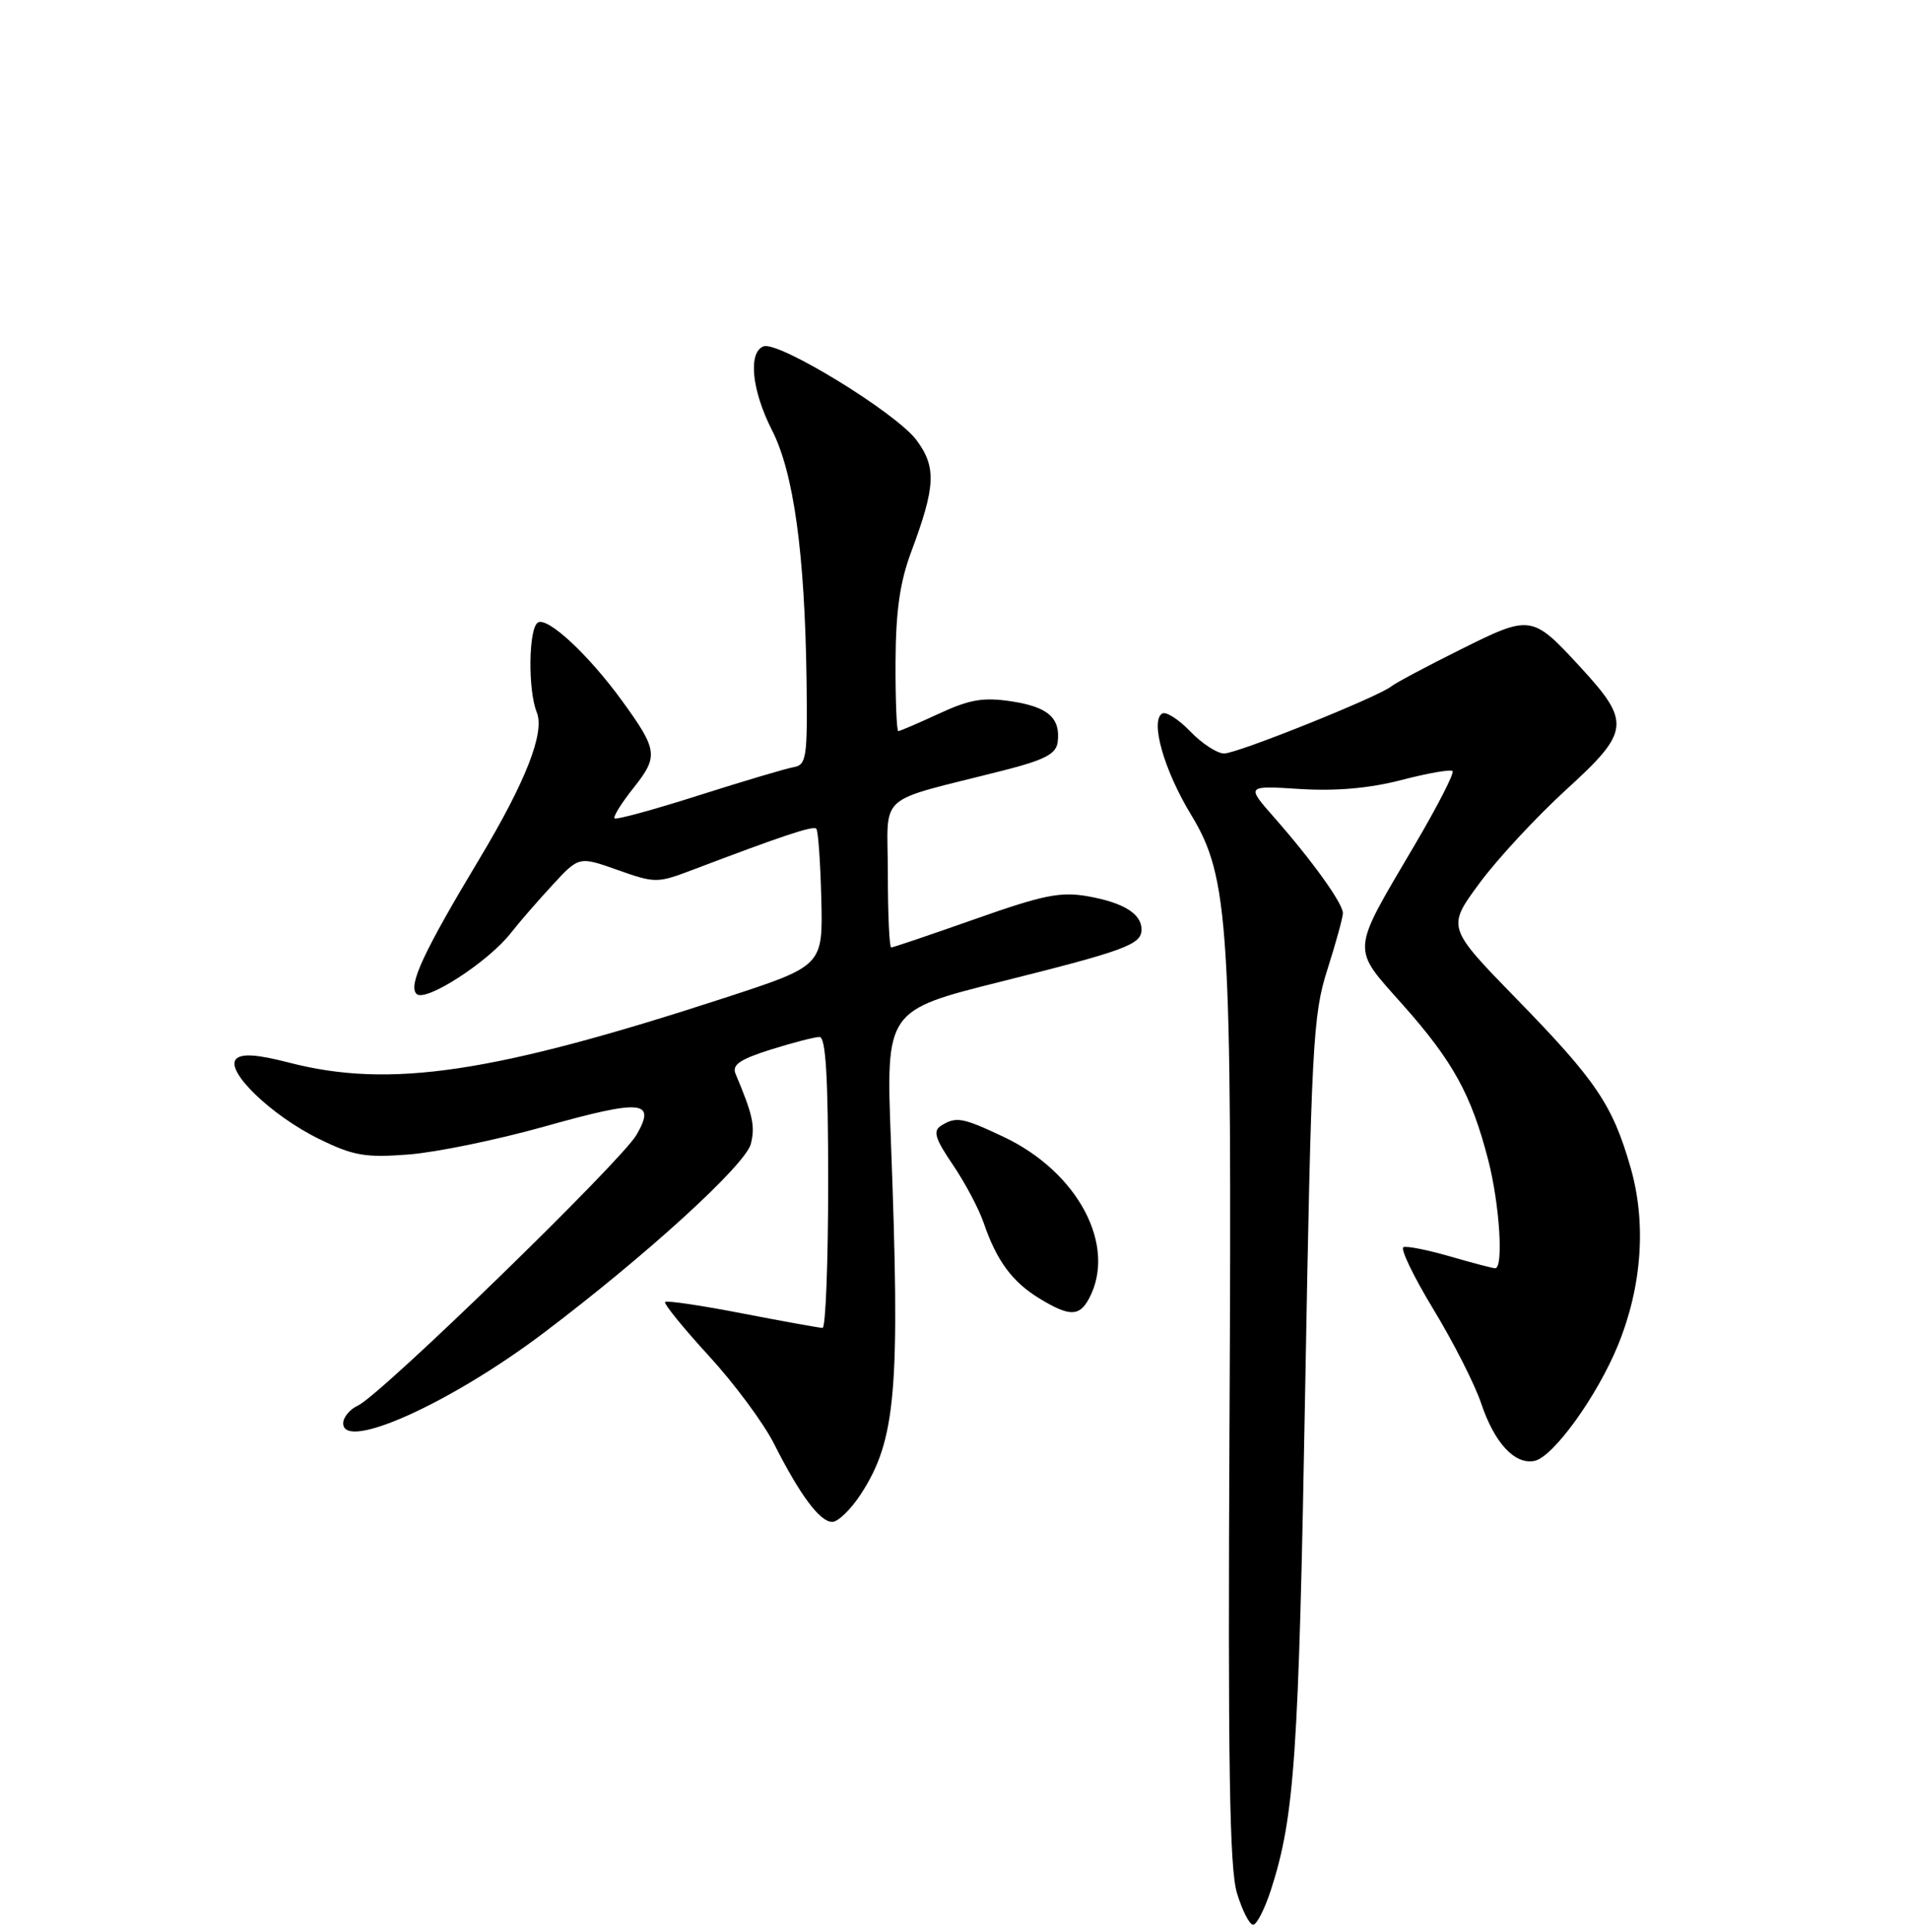 <?xml version="1.0" encoding="UTF-8" standalone="no"?>
<!DOCTYPE svg PUBLIC "-//W3C//DTD SVG 1.1//EN" "http://www.w3.org/Graphics/SVG/1.1/DTD/svg11.dtd" >
<svg xmlns="http://www.w3.org/2000/svg" xmlns:xlink="http://www.w3.org/1999/xlink" version="1.1" viewBox="0 0 256 259">
 <g >
 <path fill="currentColor"
d=" M 170.37 253.25 C 173.51 243.49 174.07 235.29 174.93 186.50 C 175.76 140.05 175.97 136.04 177.90 130.00 C 179.04 126.42 179.98 123.01 179.99 122.41 C 180.00 121.11 175.91 115.40 170.76 109.55 C 167.02 105.30 167.02 105.30 174.26 105.76 C 179.12 106.06 183.59 105.66 187.86 104.55 C 191.36 103.64 194.43 103.10 194.69 103.36 C 194.95 103.62 192.67 108.07 189.62 113.25 C 180.97 127.95 181.05 126.84 188.06 134.73 C 194.75 142.27 197.19 146.70 199.46 155.46 C 200.99 161.37 201.55 170.00 200.40 170.00 C 200.08 170.00 197.37 169.29 194.38 168.42 C 191.40 167.56 188.58 166.99 188.11 167.17 C 187.65 167.35 189.45 171.10 192.12 175.50 C 194.79 179.90 197.68 185.58 198.53 188.13 C 200.29 193.39 203.01 196.34 205.64 195.83 C 208.15 195.35 214.06 187.17 216.87 180.29 C 220.09 172.39 220.69 163.89 218.53 156.43 C 216.12 148.08 213.91 144.81 203.28 133.91 C 193.93 124.31 193.93 124.31 198.28 118.41 C 200.67 115.16 205.92 109.50 209.94 105.83 C 218.49 98.03 218.62 96.80 211.78 89.38 C 205.34 82.39 205.17 82.37 195.76 87.06 C 191.22 89.32 187.05 91.54 186.50 91.99 C 184.77 93.40 165.85 101.00 164.07 101.00 C 163.14 101.00 161.10 99.67 159.53 98.04 C 157.97 96.41 156.27 95.33 155.76 95.65 C 154.14 96.65 156.03 103.27 159.63 109.19 C 164.75 117.65 165.13 123.70 164.79 191.00 C 164.57 236.56 164.79 250.44 165.79 253.75 C 166.50 256.09 167.47 258.00 167.96 258.00 C 168.44 258.00 169.53 255.86 170.37 253.25 Z  M 115.40 200.25 C 120.11 192.98 120.67 186.31 119.41 152.97 C 118.74 135.44 118.74 135.44 134.12 131.59 C 150.86 127.40 153.00 126.61 153.00 124.59 C 153.00 122.49 150.60 121.00 145.86 120.15 C 142.16 119.49 139.87 119.95 130.70 123.19 C 124.77 125.28 119.70 127.00 119.45 127.00 C 119.20 127.00 119.00 122.56 119.00 117.13 C 119.00 105.99 117.08 107.71 134.50 103.27 C 140.02 101.86 141.55 101.07 141.76 99.49 C 142.17 96.25 140.49 94.76 135.57 94.01 C 131.81 93.44 129.97 93.75 125.87 95.65 C 123.08 96.94 120.62 98.00 120.40 98.00 C 120.18 98.00 120.01 93.84 120.03 88.75 C 120.06 81.93 120.61 78.05 122.12 74.00 C 125.40 65.22 125.53 62.63 122.85 59.01 C 120.16 55.36 104.33 45.66 102.33 46.43 C 100.24 47.23 100.76 52.35 103.47 57.66 C 106.37 63.34 107.86 74.10 108.10 91.00 C 108.24 101.53 108.10 102.53 106.38 102.83 C 105.34 103.01 99.61 104.72 93.63 106.62 C 87.65 108.53 82.58 109.91 82.37 109.70 C 82.15 109.48 83.30 107.63 84.93 105.59 C 88.27 101.38 88.16 100.54 83.42 94.00 C 78.92 87.79 73.39 82.64 72.09 83.45 C 70.84 84.22 70.74 92.52 71.95 95.50 C 73.04 98.21 70.46 104.79 64.26 115.12 C 56.74 127.65 54.68 132.08 55.83 133.23 C 57.00 134.40 65.44 128.95 68.49 125.04 C 69.58 123.64 72.08 120.76 74.04 118.64 C 77.60 114.78 77.60 114.78 82.77 116.61 C 87.78 118.39 88.10 118.39 92.72 116.64 C 104.91 112.01 108.99 110.65 109.41 111.08 C 109.66 111.33 109.96 115.57 110.08 120.49 C 110.30 129.46 110.30 129.46 97.15 133.75 C 66.11 143.87 52.25 145.93 38.76 142.44 C 34.51 141.34 32.41 141.19 31.66 141.94 C 30.11 143.49 36.35 149.53 42.77 152.67 C 47.36 154.92 48.95 155.20 54.78 154.75 C 58.48 154.46 66.60 152.79 72.84 151.04 C 86.07 147.32 87.99 147.49 85.31 152.12 C 83.25 155.69 51.01 187.02 47.98 188.40 C 46.89 188.90 46.00 189.97 46.00 190.78 C 46.00 194.57 60.33 188.12 72.77 178.74 C 86.63 168.28 99.92 156.15 100.64 153.32 C 101.23 150.93 100.91 149.46 98.59 143.94 C 98.08 142.74 99.15 142.00 103.30 140.69 C 106.26 139.76 109.20 139.00 109.84 139.00 C 110.68 139.00 111.00 144.35 111.00 158.50 C 111.00 169.22 110.66 178.00 110.25 178.00 C 109.84 177.99 105.01 177.12 99.52 176.06 C 94.03 174.99 89.37 174.30 89.15 174.52 C 88.93 174.74 91.55 177.97 94.98 181.71 C 98.41 185.44 102.34 190.75 103.73 193.50 C 107.24 200.44 109.89 204.00 111.55 204.00 C 112.33 204.00 114.06 202.31 115.40 200.25 Z  M 145.96 174.07 C 149.74 167.01 144.51 157.11 134.50 152.38 C 128.98 149.78 128.14 149.63 126.12 150.90 C 125.02 151.60 125.33 152.63 127.72 156.14 C 129.35 158.54 131.21 162.05 131.86 163.96 C 133.57 168.97 135.68 171.84 139.30 174.04 C 143.32 176.49 144.66 176.50 145.96 174.07 Z "/>
</g>
</svg>